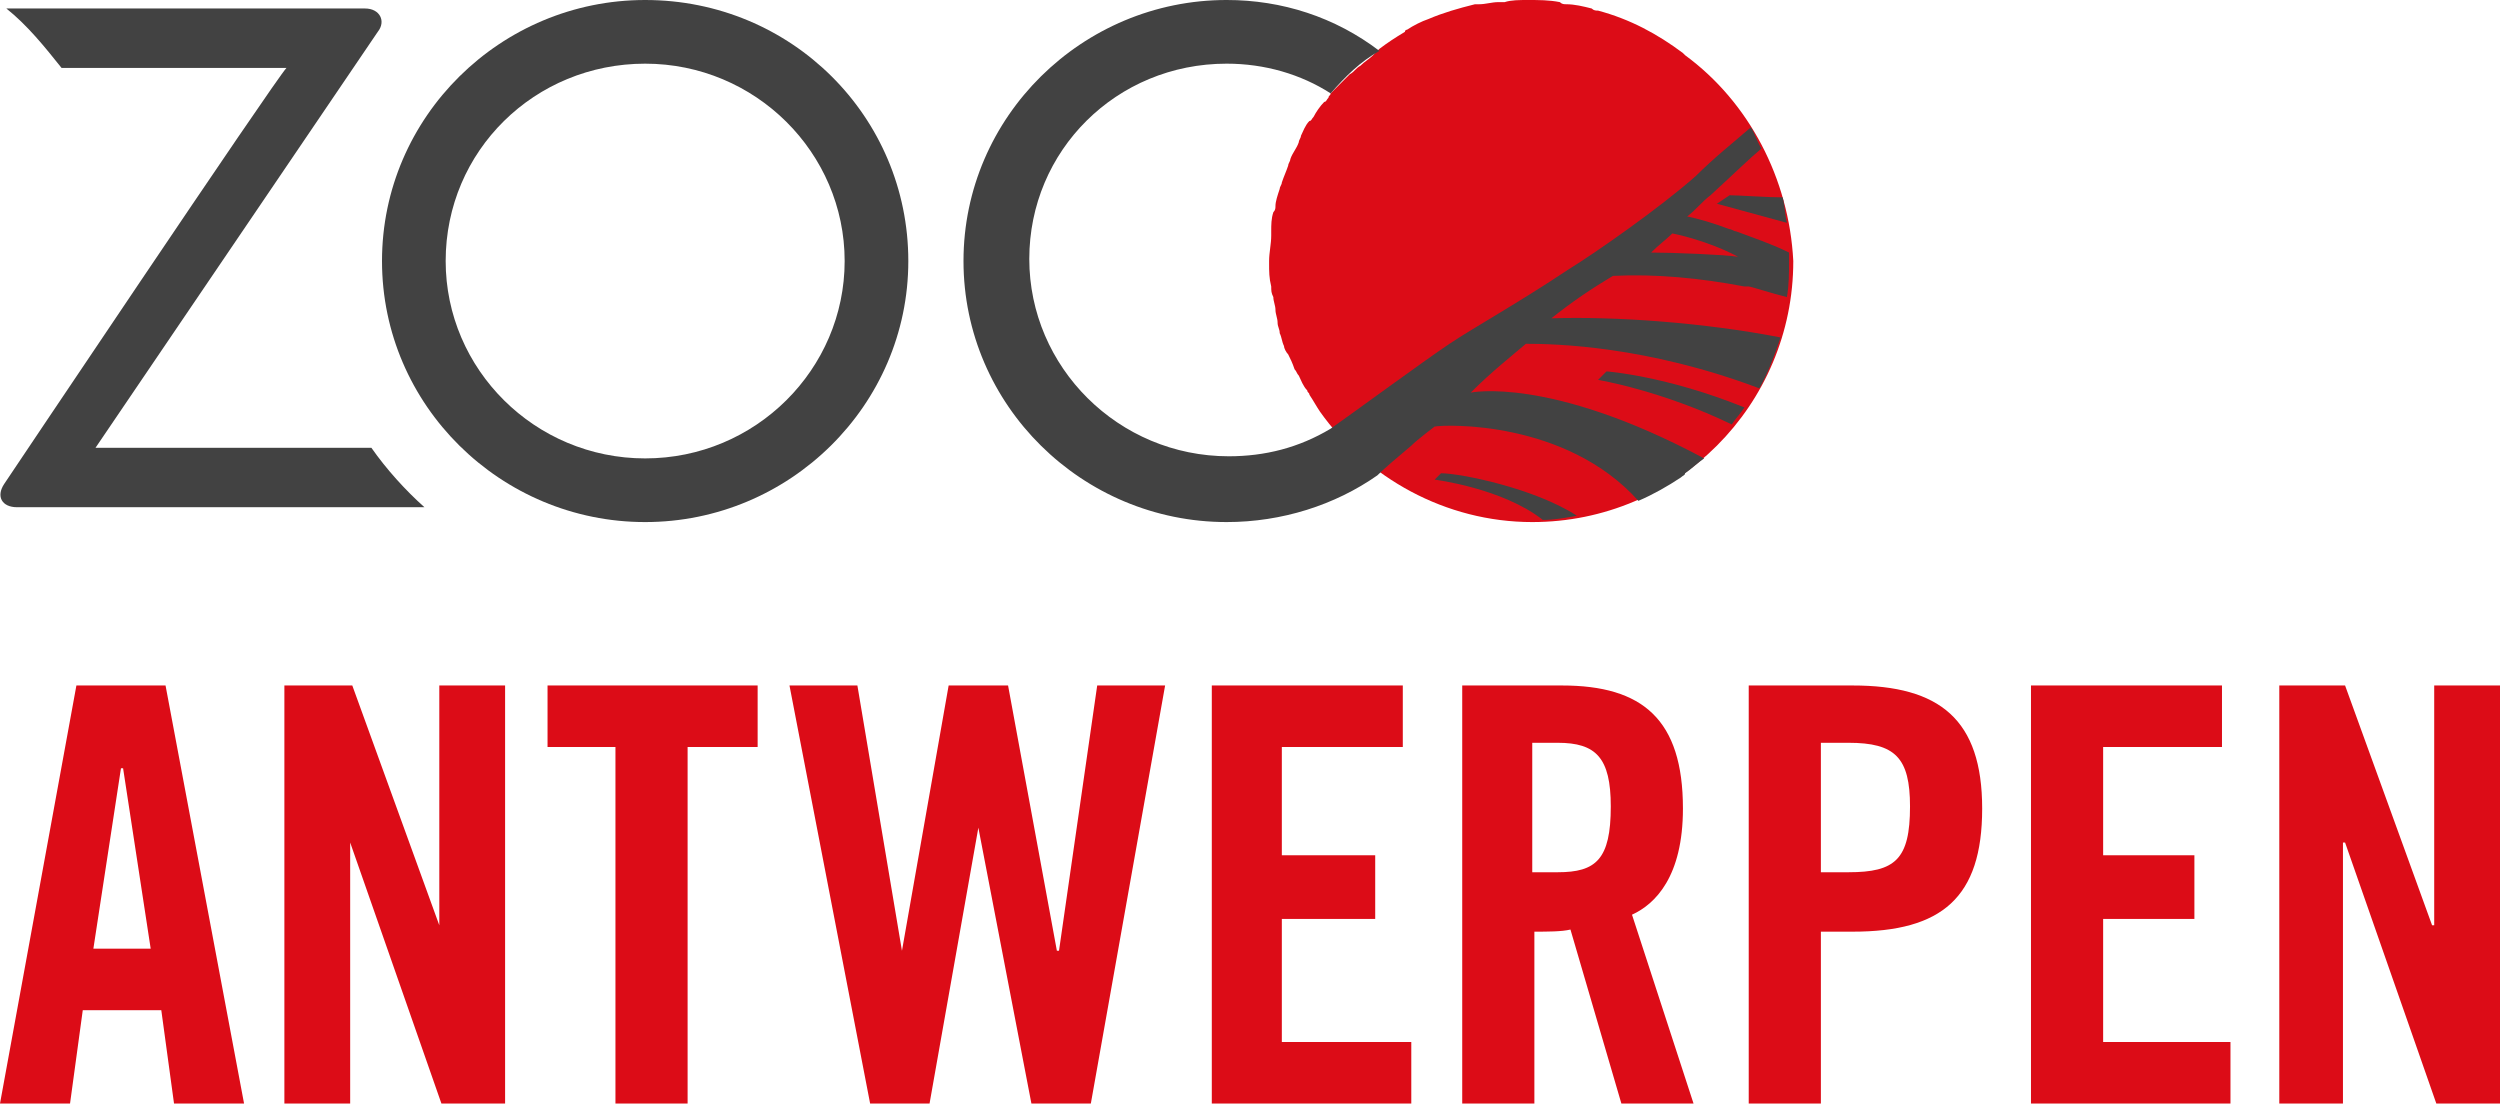 <svg enable-background="new 0 0 117.8 52" viewBox="0 0 117.8 52" xmlns="http://www.w3.org/2000/svg"><g clip-rule="evenodd" fill-rule="evenodd"><g fill="#dc0c17"><path d="m25.8 35.2h3.2v16.8h3.4v-16.8h3.3v-2.9h-9.9z"/><path d="m3.6 32.3-3.6 19.7h3.3l.6-4.4h3.7l.6 4.4h3.3l-3.7-19.7zm.8 12.4 1.3-8.5h.1l1.3 8.5z"/><path d="m20.7 43.6-4.1-11.3h-3.2v19.7h3.1v-12.3l4.3 12.3h3v-19.7h-3.1z"/><path d="m114.7 32.3v11.3h-.1l-4.1-11.3h-3.1v19.7h3v-12.3h.1l4.3 12.3h3v-19.7z"/><path d="m99.1 43.3h4.3v-3h-4.3v-5.1h5.6v-2.9h-9v19.7h9.4v-2.9h-6z"/><path d="m79.3 38.1c0-4.2-1.9-5.8-5.7-5.8h-4.7v19.7h3.4v-8.1c.6 0 1.3 0 1.7-.1l2.4 8.2h3.4l-2.9-8.9c1.1-.5 2.4-1.8 2.4-5zm-5.9 3h-1.2v-6.1h1.2c1.8 0 2.5.7 2.5 3 0 2.5-.7 3.1-2.5 3.1z"/><path d="m87.3 32.3h-4.9v19.7h3.4v-8.1h1.5c4.2 0 6.1-1.6 6.1-5.8s-2-5.8-6.1-5.8zm-.2 8.8h-1.3v-6.1h1.3c2.2 0 2.9.7 2.9 3 0 2.5-.7 3.1-2.9 3.1z"/><path d="m60.4 43.3h4.4v-3h-4.4v-5.1h5.7v-2.9h-9v19.7h9.4v-2.9h-6.1z"/><path d="m49.9 44.8h-.1l-2.3-12.5h-2.8l-2.2 12.5-2.1-12.5h-3.2l3.8 19.7h2.8l2.3-13 2.5 13h2.8l3.5-19.7h-3.2z"/><path d="m79.4 2.6s-.1-.1-.1-.1c-1.2-.9-2.5-1.6-4-2-.1 0-.2 0-.3-.1-.4-.1-.8-.2-1.2-.2-.1 0-.2 0-.3-.1-.5-.1-1-.1-1.5-.1-.4 0-.8 0-1.1.1-.1 0-.2 0-.3 0-.3 0-.6.1-.9.1-.1 0-.2 0-.2 0-.8.2-1.5.4-2.2.7-.3.1-.7.3-1 .5 0 0-.1 0-.1.1-.5.3-.8.5-1.2.8-.1.1-.2.2-.3.3-.2.2-.4.3-.6.5-.2.1-.3.3-.5.4-.2.2-.4.4-.6.6-.1.1-.2.2-.3.3 0 .1-.1.1-.1.2-.1.1-.1.2-.2.2-.2.2-.4.5-.5.7-.1.1-.1.2-.2.2-.2.2-.3.5-.4.7 0 .1-.1.2-.1.3-.1.3-.3.5-.4.8 0 .1-.1.2-.1.3-.1.3-.2.5-.3.8 0 .1-.1.2-.1.3-.1.3-.2.6-.2.8 0 .1 0 .2-.1.3-.1.3-.1.6-.1.9v.2c0 .4-.1.8-.1 1.2v.1c0 .4 0 .7.1 1.1 0 .2 0 .3.1.5 0 .2.1.4.1.6s.1.4.1.6.1.3.1.5c.1.2.1.4.2.6 0 .1.1.3.2.4.1.2.2.4.3.7.1.1.1.2.2.3.1.2.2.5.4.7 0 .1.1.1.1.2.2.3.3.5.5.8 2.2 3.1 5.9 5.2 10 5.2 6.8 0 12.3-5.5 12.3-12.3-.2-3.9-2.1-7.5-5.1-9.7z"/></g><g fill="#424242"><path d="m30.4 21.6c-5.2 0-9.4-4.2-9.4-9.3 0-5.2 4.2-9.3 9.4-9.3s9.4 4.2 9.4 9.3-4.2 9.3-9.4 9.3m0-21.6c-6.8 0-12.4 5.5-12.4 12.3s5.6 12.3 12.4 12.3 12.4-5.5 12.4-12.3-5.5-12.3-12.4-12.3"/><path d="m17.5 21.1h-13l13.3-19.6c.4-.5.1-1.1-.6-1.1h-16.9c1 .8 1.8 1.8 2.6 2.8h10.6c-.5.5-13.3 19.6-13.3 19.6-.4.6-.1 1.1.6 1.1h19.2c-.9-.8-1.8-1.8-2.5-2.8m50.4 1.2-.3.3s3.2.4 5.1 1.9c.5 0 1.1-.1 1.6-.2-2-1.3-5.5-2-6.4-2m7.4-4.4s3 .5 6.3 2.1c.2-.3.4-.5.6-.8-3.7-1.5-6.5-1.7-6.5-1.7zm5.6-8.3 3.3.9c-.1-.4-.1-.8-.2-1.2-.7 0-2.1-.1-2.5-.1z"/><path d="m78.8 11s1.6.3 3.1 1.1c-.6-.1-3.1-.2-4.1-.2.4-.4.7-.6 1-.9m3.4 2.5h.2c.1 0 1 .3 1.8.5.1-.6.1-1.1.1-1.7 0-.1 0-.2 0-.4-.8-.4-1.7-.7-2.5-1-.1 0-.2-.1-.3-.1-.8-.3-1.5-.5-2-.6.4-.3.7-.7 1.1-1 1.2-1.1 1.8-1.7 2.4-2.2-.2-.3-.3-.7-.5-1-.8.7-1.7 1.4-2.6 2.3-1.7 1.5-4.7 3.6-6 4.4-2.4 1.6-4.4 2.7-5.6 3.5s-4.6 3.3-5.6 4c-1.5.9-3.1 1.3-4.8 1.3-5.2 0-9.4-4.2-9.4-9.3s4.1-9.2 9.3-9.2c1.8 0 3.5.5 4.9 1.4.7-.8 1.4-1.5 2.3-2-2.1-1.6-4.6-2.4-7.2-2.4-6.8 0-12.4 5.5-12.4 12.3s5.6 12.3 12.4 12.3c2.6 0 5.1-.8 7.1-2.2.3-.3 1-.9 1.6-1.4.3-.3 1.1-.9 1.1-.9.5-.1 6.2-.3 9.6 3.5.7-.3 1.4-.7 2-1.1.1-.1.2-.1.2-.2.3-.2.6-.5.9-.7-7.3-3.9-11-3.1-11-3.1 1-1 1.9-1.7 2.6-2.3 1.4 0 5.7.1 11 2.1.4-.7.7-1.5 1-2.4-3.6-.7-7.8-1-10.8-.9 1-.8 1.9-1.4 2.9-2 2-.1 4.1.1 6.2.5"/></g></g></svg>